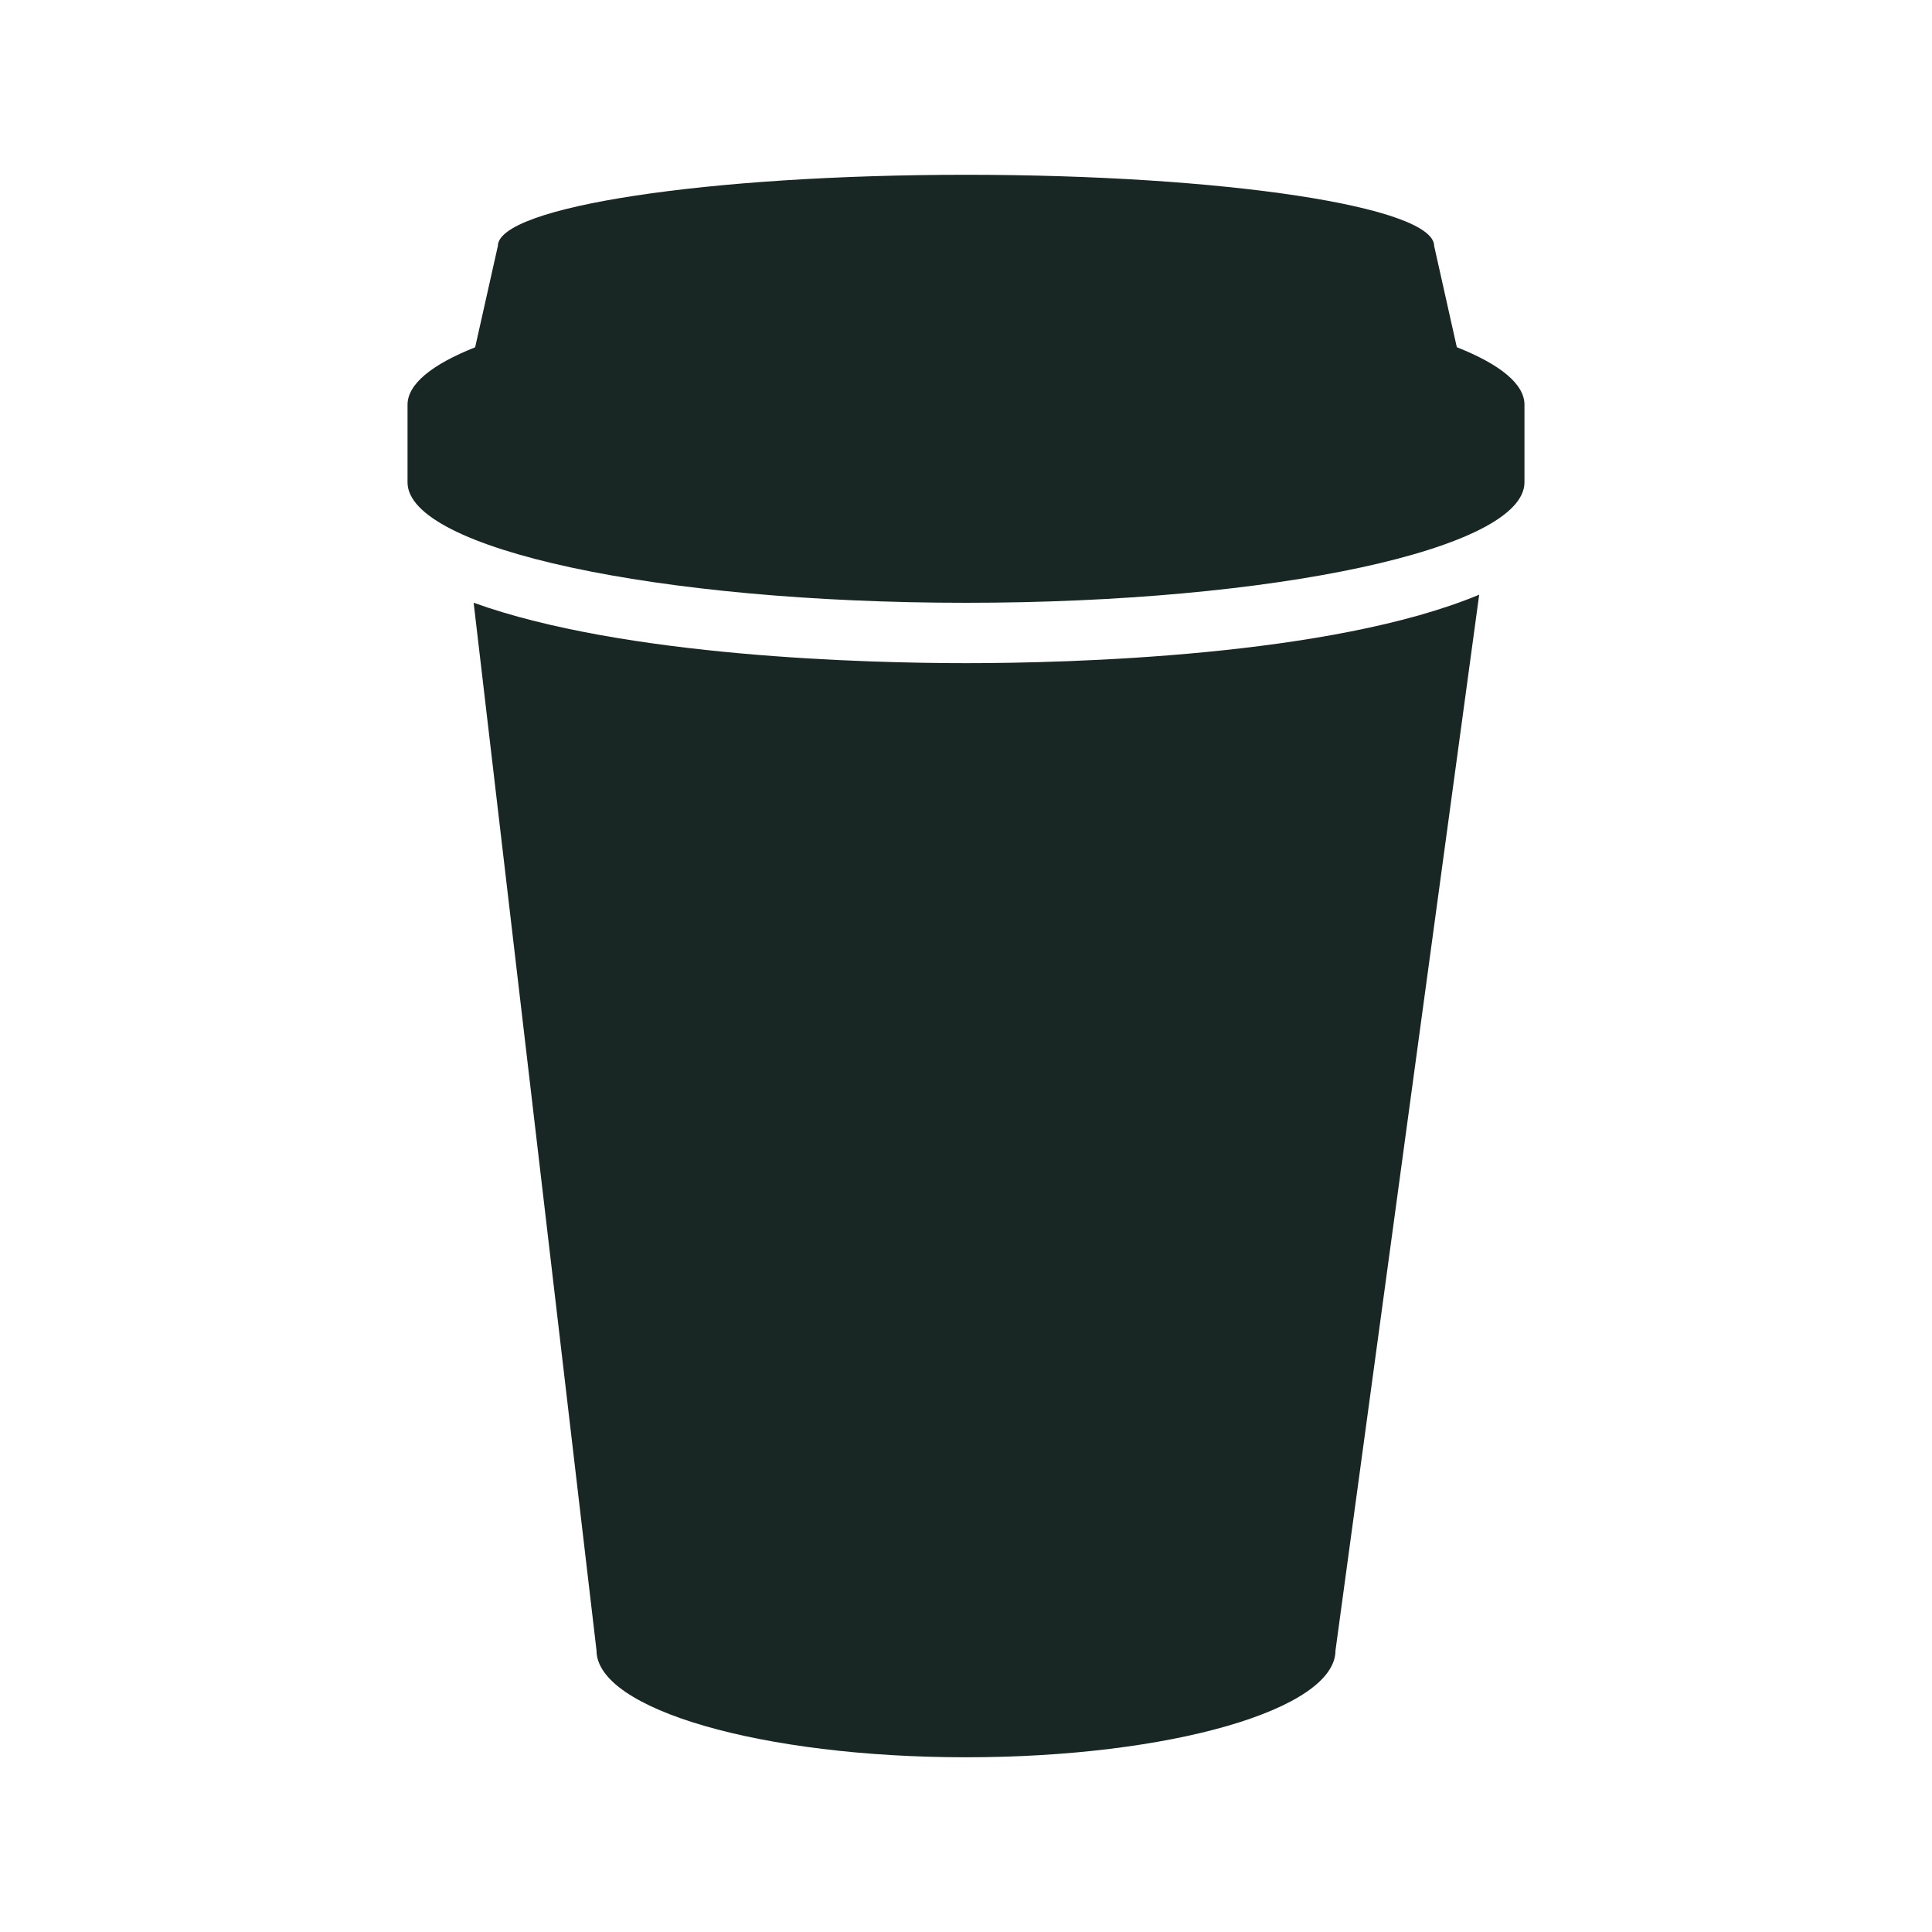 <svg width="400" height="400" viewBox="0 0 400 400" fill="none" xmlns="http://www.w3.org/2000/svg">
<path d="M98.062 124.787L123.5 341.7C123.5 353.913 157.75 363.825 200 363.825C242.25 363.825 276.5 353.913 276.5 341.7L306.25 123.125C275.562 135.925 221.1 137.3 200.025 137.3C179.9 137.3 129.338 136.05 98.088 124.8L98.062 124.787ZM301.625 71.912L296.925 50.913C296.925 42.788 253.525 36.188 200 36.188C146.475 36.188 103.075 42.812 103.075 50.938L98.375 71.9C89.45 75.45 84.375 79.5 84.375 83.812V99.875C84.375 113.625 136.15 124.8 200 124.8C263.85 124.8 315.625 113.625 315.625 99.862V83.8C315.625 79.487 310.55 75.425 301.625 71.888V71.912Z" fill="#182723"/>
</svg>
